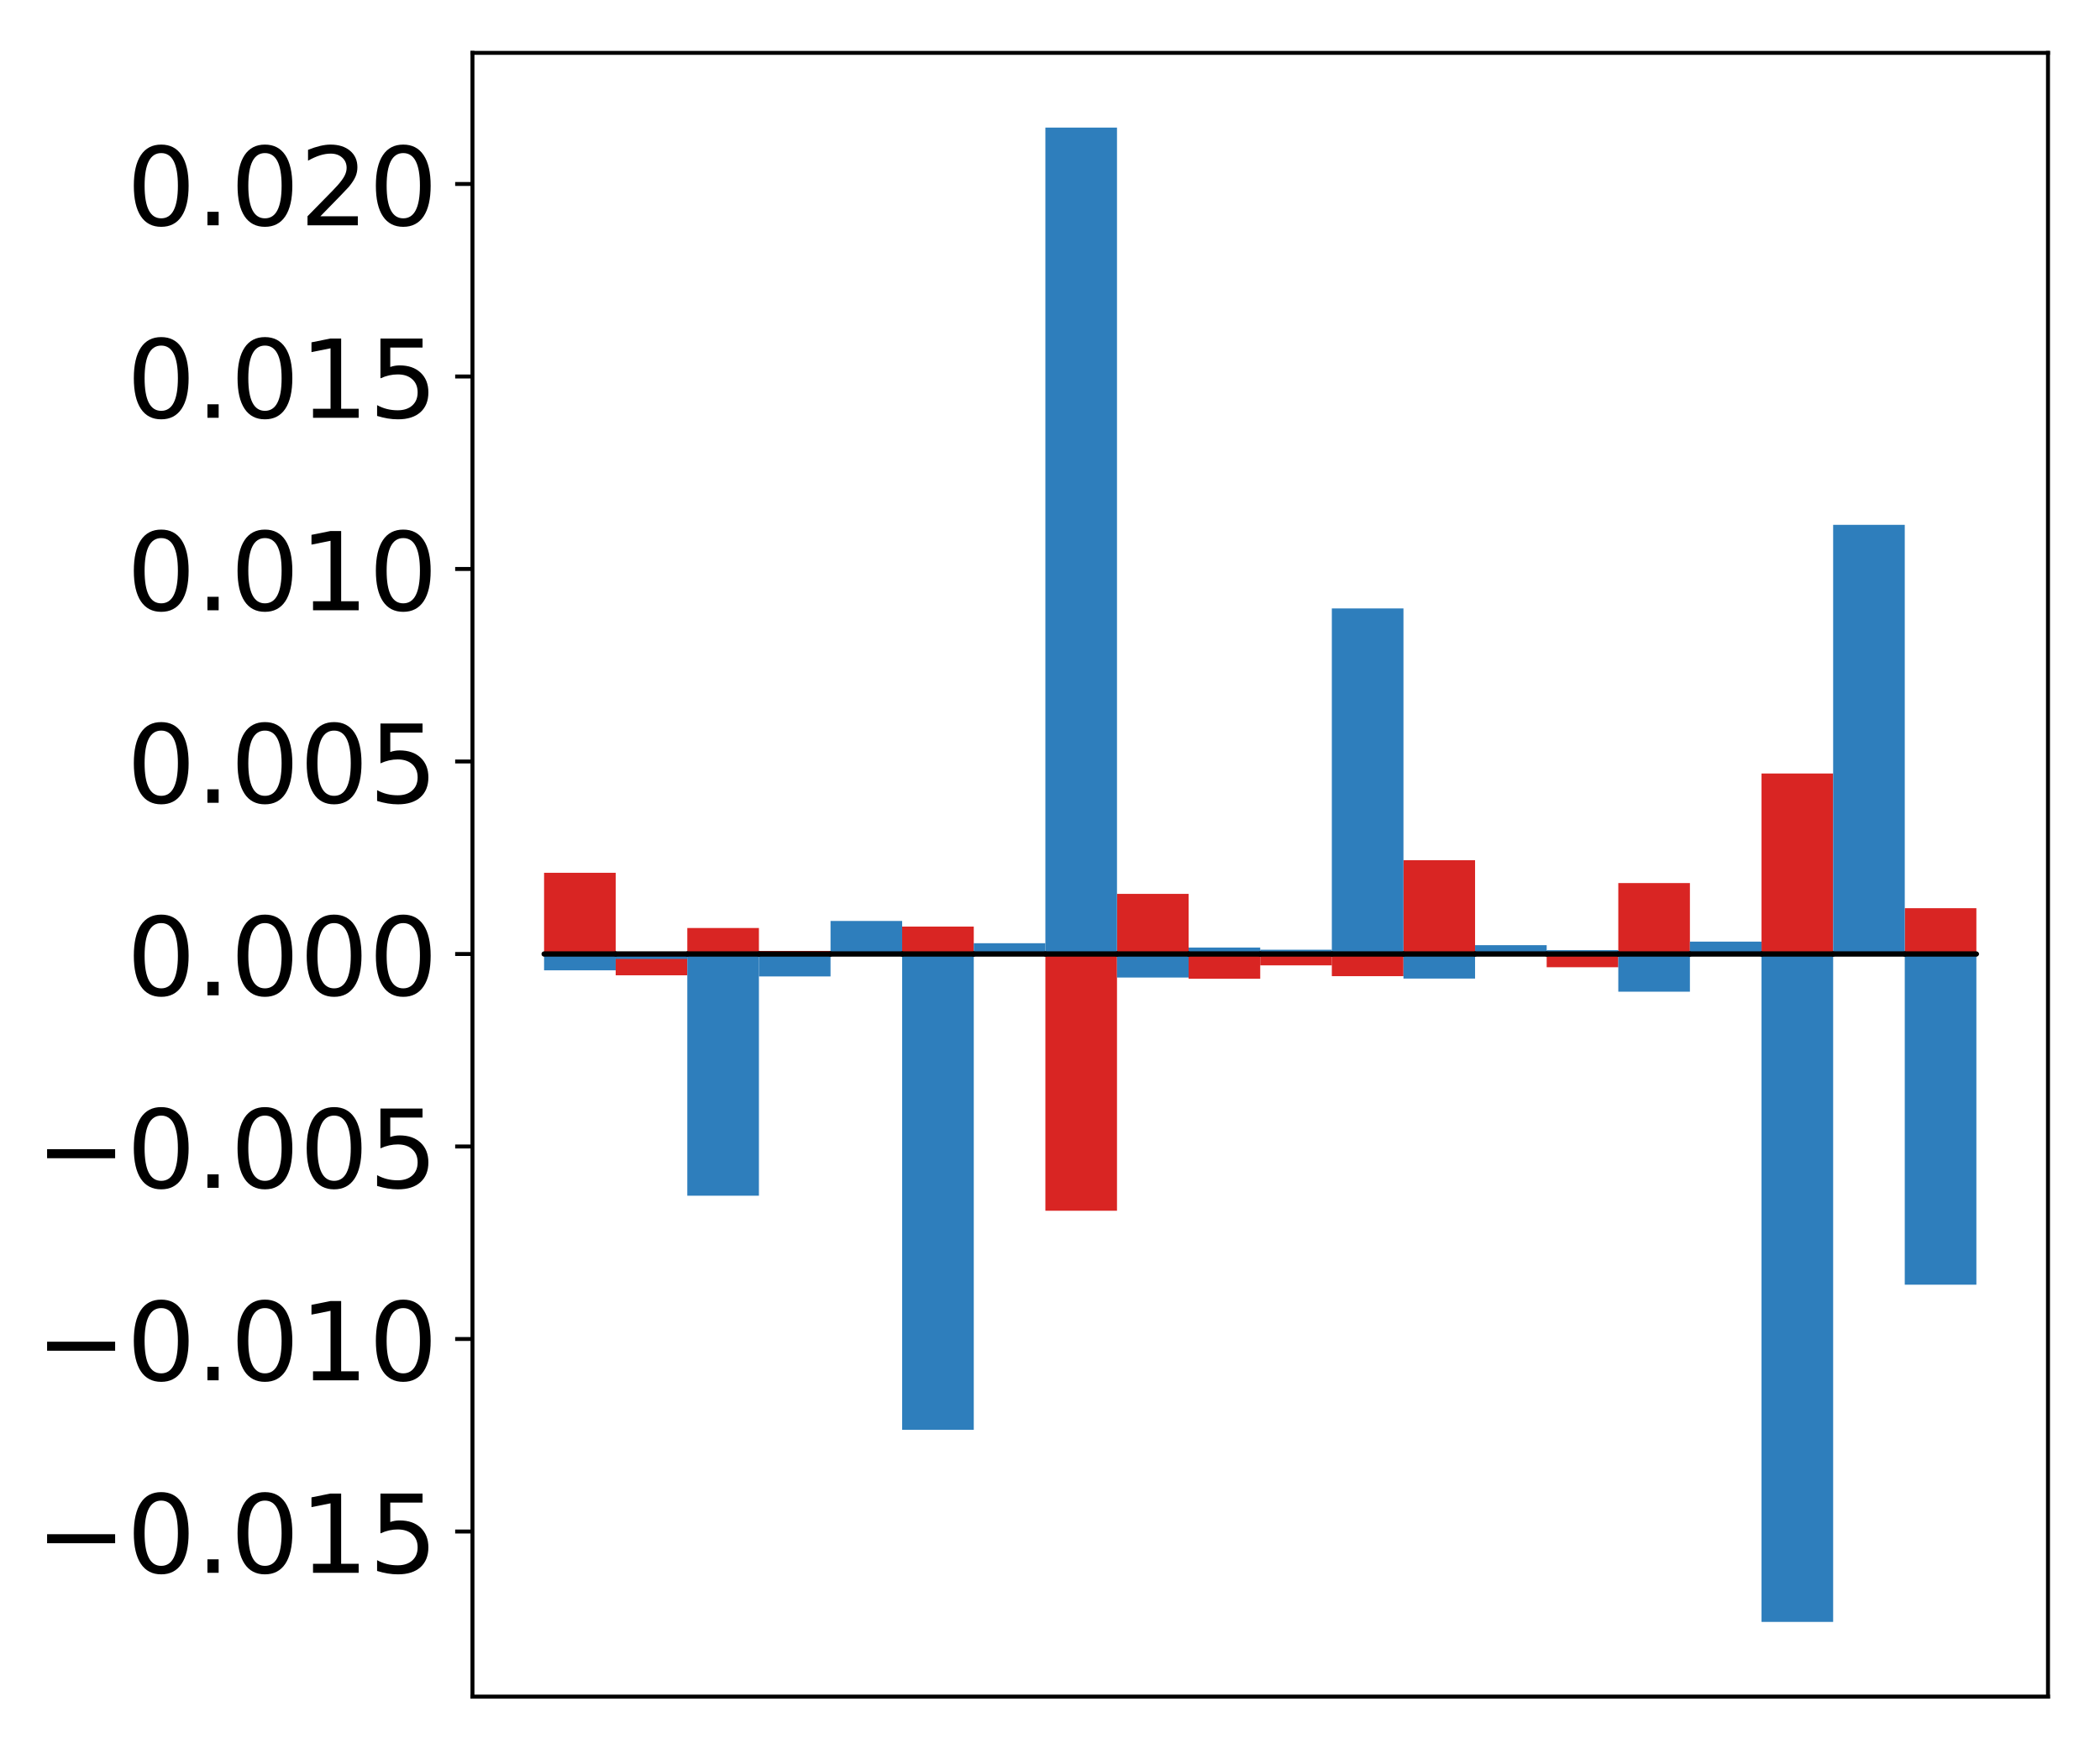 <?xml version="1.0" encoding="utf-8" standalone="no"?>
<!DOCTYPE svg PUBLIC "-//W3C//DTD SVG 1.1//EN"
  "http://www.w3.org/Graphics/SVG/1.1/DTD/svg11.dtd">
<!-- Created with matplotlib (http://matplotlib.org/) -->
<svg height="354pt" version="1.1" viewBox="0 0 425 354" width="425pt" xmlns="http://www.w3.org/2000/svg" xmlns:xlink="http://www.w3.org/1999/xlink">
 <defs>
  <style type="text/css">
*{stroke-linecap:butt;stroke-linejoin:round;}
  </style>
 </defs>
 <g id="figure_1">
  <g id="patch_1">
   <path d="M 0 354.04 
L 425.174 354.04 
L 425.174 0 
L 0 0 
z
" style="fill:#ffffff;"/>
  </g>
  <g id="axes_1">
   <g id="patch_2">
    <path d="M 95.617 343.34 
L 414.474 343.34 
L 414.474 10.7 
L 95.617 10.7 
z
" style="fill:#ffffff;"/>
   </g>
   <g id="matplotlib.axis_1"/>
   <g id="matplotlib.axis_2">
    <g id="ytick_1">
     <g id="line2d_1">
      <defs>
       <path d="M 0 0 
L -3.5 0 
" id="mb6624bca9a" style="stroke:#000000;stroke-width:0.8;"/>
      </defs>
      <g>
       <use style="stroke:#000000;stroke-width:0.8;" x="95.617" xlink:href="#mb6624bca9a" y="309.926"/>
      </g>
     </g>
     <g id="text_1">
      <!-- −0.015 -->
      <defs>
       <path d="M 10.594 35.5 
L 73.188 35.5 
L 73.188 27.203 
L 10.594 27.203 
z
" id="DejaVuSans-2212"/>
       <path d="M 31.781 66.406 
Q 24.172 66.406 20.328 58.906 
Q 16.5 51.422 16.5 36.375 
Q 16.5 21.391 20.328 13.891 
Q 24.172 6.391 31.781 6.391 
Q 39.453 6.391 43.281 13.891 
Q 47.125 21.391 47.125 36.375 
Q 47.125 51.422 43.281 58.906 
Q 39.453 66.406 31.781 66.406 
z
M 31.781 74.219 
Q 44.047 74.219 50.516 64.516 
Q 56.984 54.828 56.984 36.375 
Q 56.984 17.969 50.516 8.266 
Q 44.047 -1.422 31.781 -1.422 
Q 19.531 -1.422 13.062 8.266 
Q 6.594 17.969 6.594 36.375 
Q 6.594 54.828 13.062 64.516 
Q 19.531 74.219 31.781 74.219 
z
" id="DejaVuSans-30"/>
       <path d="M 10.688 12.406 
L 21 12.406 
L 21 0 
L 10.688 0 
z
" id="DejaVuSans-2e"/>
       <path d="M 12.406 8.297 
L 28.516 8.297 
L 28.516 63.922 
L 10.984 60.406 
L 10.984 69.391 
L 28.422 72.906 
L 38.281 72.906 
L 38.281 8.297 
L 54.391 8.297 
L 54.391 0 
L 12.406 0 
z
" id="DejaVuSans-31"/>
       <path d="M 10.797 72.906 
L 49.516 72.906 
L 49.516 64.594 
L 19.828 64.594 
L 19.828 46.734 
Q 21.969 47.469 24.109 47.828 
Q 26.266 48.188 28.422 48.188 
Q 40.625 48.188 47.75 41.5 
Q 54.891 34.812 54.891 23.391 
Q 54.891 11.625 47.562 5.094 
Q 40.234 -1.422 26.906 -1.422 
Q 22.312 -1.422 17.547 -0.641 
Q 12.797 0.141 7.719 1.703 
L 7.719 11.625 
Q 12.109 9.234 16.797 8.062 
Q 21.484 6.891 26.703 6.891 
Q 35.156 6.891 40.078 11.328 
Q 45.016 15.766 45.016 23.391 
Q 45.016 31 40.078 35.438 
Q 35.156 39.891 26.703 39.891 
Q 22.75 39.891 18.812 39.016 
Q 14.891 38.141 10.797 36.281 
z
" id="DejaVuSans-35"/>
      </defs>
      <g transform="translate(7.2 318.284)scale(0.22 -0.22)">
       <use xlink:href="#DejaVuSans-2212"/>
       <use x="83.789" xlink:href="#DejaVuSans-30"/>
       <use x="147.412" xlink:href="#DejaVuSans-2e"/>
       <use x="179.199" xlink:href="#DejaVuSans-30"/>
       <use x="242.822" xlink:href="#DejaVuSans-31"/>
       <use x="306.445" xlink:href="#DejaVuSans-35"/>
      </g>
     </g>
    </g>
    <g id="ytick_2">
     <g id="line2d_2">
      <g>
       <use style="stroke:#000000;stroke-width:0.8;" x="95.617" xlink:href="#mb6624bca9a" y="270.969"/>
      </g>
     </g>
     <g id="text_2">
      <!-- −0.010 -->
      <g transform="translate(7.2 279.328)scale(0.22 -0.22)">
       <use xlink:href="#DejaVuSans-2212"/>
       <use x="83.789" xlink:href="#DejaVuSans-30"/>
       <use x="147.412" xlink:href="#DejaVuSans-2e"/>
       <use x="179.199" xlink:href="#DejaVuSans-30"/>
       <use x="242.822" xlink:href="#DejaVuSans-31"/>
       <use x="306.445" xlink:href="#DejaVuSans-30"/>
      </g>
     </g>
    </g>
    <g id="ytick_3">
     <g id="line2d_3">
      <g>
       <use style="stroke:#000000;stroke-width:0.8;" x="95.617" xlink:href="#mb6624bca9a" y="232.013"/>
      </g>
     </g>
     <g id="text_3">
      <!-- −0.005 -->
      <g transform="translate(7.2 240.371)scale(0.22 -0.22)">
       <use xlink:href="#DejaVuSans-2212"/>
       <use x="83.789" xlink:href="#DejaVuSans-30"/>
       <use x="147.412" xlink:href="#DejaVuSans-2e"/>
       <use x="179.199" xlink:href="#DejaVuSans-30"/>
       <use x="242.822" xlink:href="#DejaVuSans-30"/>
       <use x="306.445" xlink:href="#DejaVuSans-35"/>
      </g>
     </g>
    </g>
    <g id="ytick_4">
     <g id="line2d_4">
      <g>
       <use style="stroke:#000000;stroke-width:0.8;" x="95.617" xlink:href="#mb6624bca9a" y="193.056"/>
      </g>
     </g>
     <g id="text_4">
      <!-- 0.000 -->
      <g transform="translate(25.635 201.415)scale(0.22 -0.22)">
       <use xlink:href="#DejaVuSans-30"/>
       <use x="63.623" xlink:href="#DejaVuSans-2e"/>
       <use x="95.41" xlink:href="#DejaVuSans-30"/>
       <use x="159.033" xlink:href="#DejaVuSans-30"/>
       <use x="222.656" xlink:href="#DejaVuSans-30"/>
      </g>
     </g>
    </g>
    <g id="ytick_5">
     <g id="line2d_5">
      <g>
       <use style="stroke:#000000;stroke-width:0.8;" x="95.617" xlink:href="#mb6624bca9a" y="154.1"/>
      </g>
     </g>
     <g id="text_5">
      <!-- 0.005 -->
      <g transform="translate(25.635 162.458)scale(0.22 -0.22)">
       <use xlink:href="#DejaVuSans-30"/>
       <use x="63.623" xlink:href="#DejaVuSans-2e"/>
       <use x="95.41" xlink:href="#DejaVuSans-30"/>
       <use x="159.033" xlink:href="#DejaVuSans-30"/>
       <use x="222.656" xlink:href="#DejaVuSans-35"/>
      </g>
     </g>
    </g>
    <g id="ytick_6">
     <g id="line2d_6">
      <g>
       <use style="stroke:#000000;stroke-width:0.8;" x="95.617" xlink:href="#mb6624bca9a" y="115.143"/>
      </g>
     </g>
     <g id="text_6">
      <!-- 0.010 -->
      <g transform="translate(25.635 123.502)scale(0.22 -0.22)">
       <use xlink:href="#DejaVuSans-30"/>
       <use x="63.623" xlink:href="#DejaVuSans-2e"/>
       <use x="95.41" xlink:href="#DejaVuSans-30"/>
       <use x="159.033" xlink:href="#DejaVuSans-31"/>
       <use x="222.656" xlink:href="#DejaVuSans-30"/>
      </g>
     </g>
    </g>
    <g id="ytick_7">
     <g id="line2d_7">
      <g>
       <use style="stroke:#000000;stroke-width:0.8;" x="95.617" xlink:href="#mb6624bca9a" y="76.187"/>
      </g>
     </g>
     <g id="text_7">
      <!-- 0.015 -->
      <g transform="translate(25.635 84.545)scale(0.22 -0.22)">
       <use xlink:href="#DejaVuSans-30"/>
       <use x="63.623" xlink:href="#DejaVuSans-2e"/>
       <use x="95.41" xlink:href="#DejaVuSans-30"/>
       <use x="159.033" xlink:href="#DejaVuSans-31"/>
       <use x="222.656" xlink:href="#DejaVuSans-35"/>
      </g>
     </g>
    </g>
    <g id="ytick_8">
     <g id="line2d_8">
      <g>
       <use style="stroke:#000000;stroke-width:0.8;" x="95.617" xlink:href="#mb6624bca9a" y="37.23"/>
      </g>
     </g>
     <g id="text_8">
      <!-- 0.020 -->
      <defs>
       <path d="M 19.188 8.297 
L 53.609 8.297 
L 53.609 0 
L 7.328 0 
L 7.328 8.297 
Q 12.938 14.109 22.625 23.891 
Q 32.328 33.688 34.812 36.531 
Q 39.547 41.844 41.422 45.531 
Q 43.312 49.219 43.312 52.781 
Q 43.312 58.594 39.234 62.25 
Q 35.156 65.922 28.609 65.922 
Q 23.969 65.922 18.812 64.312 
Q 13.672 62.703 7.812 59.422 
L 7.812 69.391 
Q 13.766 71.781 18.938 73 
Q 24.125 74.219 28.422 74.219 
Q 39.75 74.219 46.484 68.547 
Q 53.219 62.891 53.219 53.422 
Q 53.219 48.922 51.531 44.891 
Q 49.859 40.875 45.406 35.406 
Q 44.188 33.984 37.641 27.219 
Q 31.109 20.453 19.188 8.297 
z
" id="DejaVuSans-32"/>
      </defs>
      <g transform="translate(25.635 45.589)scale(0.22 -0.22)">
       <use xlink:href="#DejaVuSans-30"/>
       <use x="63.623" xlink:href="#DejaVuSans-2e"/>
       <use x="95.41" xlink:href="#DejaVuSans-30"/>
       <use x="159.033" xlink:href="#DejaVuSans-32"/>
       <use x="222.656" xlink:href="#DejaVuSans-30"/>
      </g>
     </g>
    </g>
   </g>
   <g id="patch_3">
    <path clip-path="url(#p41db17b5be)" d="M 110.111 193.056 
L 124.604 193.056 
L 124.604 176.623 
L 110.111 176.623 
z
" style="fill:#d92523;"/>
   </g>
   <g id="patch_4">
    <path clip-path="url(#p41db17b5be)" d="M 124.604 193.056 
L 139.098 193.056 
L 139.098 197.367 
L 124.604 197.367 
z
" style="fill:#d92523;"/>
   </g>
   <g id="patch_5">
    <path clip-path="url(#p41db17b5be)" d="M 139.098 193.056 
L 153.591 193.056 
L 153.591 187.798 
L 139.098 187.798 
z
" style="fill:#d92523;"/>
   </g>
   <g id="patch_6">
    <path clip-path="url(#p41db17b5be)" d="M 153.591 193.056 
L 168.085 193.056 
L 168.085 192.436 
L 153.591 192.436 
z
" style="fill:#d92523;"/>
   </g>
   <g id="patch_7">
    <path clip-path="url(#p41db17b5be)" d="M 168.085 193.056 
L 182.578 193.056 
L 182.578 193.077 
L 168.085 193.077 
z
" style="fill:#d92523;"/>
   </g>
   <g id="patch_8">
    <path clip-path="url(#p41db17b5be)" d="M 182.578 193.056 
L 197.072 193.056 
L 197.072 187.51 
L 182.578 187.51 
z
" style="fill:#d92523;"/>
   </g>
   <g id="patch_9">
    <path clip-path="url(#p41db17b5be)" d="M 197.072 193.056 
L 211.565 193.056 
L 211.565 193.32 
L 197.072 193.32 
z
" style="fill:#d92523;"/>
   </g>
   <g id="patch_10">
    <path clip-path="url(#p41db17b5be)" d="M 211.565 193.056 
L 226.059 193.056 
L 226.059 245.013 
L 211.565 245.013 
z
" style="fill:#d92523;"/>
   </g>
   <g id="patch_11">
    <path clip-path="url(#p41db17b5be)" d="M 226.059 193.056 
L 240.552 193.056 
L 240.552 180.891 
L 226.059 180.891 
z
" style="fill:#d92523;"/>
   </g>
   <g id="patch_12">
    <path clip-path="url(#p41db17b5be)" d="M 240.552 193.056 
L 255.046 193.056 
L 255.046 198.067 
L 240.552 198.067 
z
" style="fill:#d92523;"/>
   </g>
   <g id="patch_13">
    <path clip-path="url(#p41db17b5be)" d="M 255.046 193.056 
L 269.539 193.056 
L 269.539 195.357 
L 255.046 195.357 
z
" style="fill:#d92523;"/>
   </g>
   <g id="patch_14">
    <path clip-path="url(#p41db17b5be)" d="M 269.539 193.056 
L 284.033 193.056 
L 284.033 197.544 
L 269.539 197.544 
z
" style="fill:#d92523;"/>
   </g>
   <g id="patch_15">
    <path clip-path="url(#p41db17b5be)" d="M 284.033 193.056 
L 298.526 193.056 
L 298.526 174.082 
L 284.033 174.082 
z
" style="fill:#d92523;"/>
   </g>
   <g id="patch_16">
    <path clip-path="url(#p41db17b5be)" d="M 298.526 193.056 
L 313.02 193.056 
L 313.02 193.195 
L 298.526 193.195 
z
" style="fill:#d92523;"/>
   </g>
   <g id="patch_17">
    <path clip-path="url(#p41db17b5be)" d="M 313.02 193.056 
L 327.513 193.056 
L 327.513 195.735 
L 313.02 195.735 
z
" style="fill:#d92523;"/>
   </g>
   <g id="patch_18">
    <path clip-path="url(#p41db17b5be)" d="M 327.513 193.056 
L 342.007 193.056 
L 342.007 178.703 
L 327.513 178.703 
z
" style="fill:#d92523;"/>
   </g>
   <g id="patch_19">
    <path clip-path="url(#p41db17b5be)" d="M 342.007 193.056 
L 356.5 193.056 
L 356.5 191.97 
L 342.007 191.97 
z
" style="fill:#d92523;"/>
   </g>
   <g id="patch_20">
    <path clip-path="url(#p41db17b5be)" d="M 356.5 193.056 
L 370.994 193.056 
L 370.994 156.53 
L 356.5 156.53 
z
" style="fill:#d92523;"/>
   </g>
   <g id="patch_21">
    <path clip-path="url(#p41db17b5be)" d="M 370.994 193.056 
L 385.487 193.056 
L 385.487 192.784 
L 370.994 192.784 
z
" style="fill:#d92523;"/>
   </g>
   <g id="patch_22">
    <path clip-path="url(#p41db17b5be)" d="M 385.487 193.056 
L 399.981 193.056 
L 399.981 183.79 
L 385.487 183.79 
z
" style="fill:#d92523;"/>
   </g>
   <g id="patch_23">
    <path clip-path="url(#p41db17b5be)" d="M 110.111 193.056 
L 124.604 193.056 
L 124.604 196.361 
L 110.111 196.361 
z
" style="fill:#2e7ebc;"/>
   </g>
   <g id="patch_24">
    <path clip-path="url(#p41db17b5be)" d="M 124.604 193.056 
L 139.098 193.056 
L 139.098 194.066 
L 124.604 194.066 
z
" style="fill:#2e7ebc;"/>
   </g>
   <g id="patch_25">
    <path clip-path="url(#p41db17b5be)" d="M 139.098 193.056 
L 153.591 193.056 
L 153.591 241.972 
L 139.098 241.972 
z
" style="fill:#2e7ebc;"/>
   </g>
   <g id="patch_26">
    <path clip-path="url(#p41db17b5be)" d="M 153.591 193.056 
L 168.085 193.056 
L 168.085 197.598 
L 153.591 197.598 
z
" style="fill:#2e7ebc;"/>
   </g>
   <g id="patch_27">
    <path clip-path="url(#p41db17b5be)" d="M 168.085 193.056 
L 182.578 193.056 
L 182.578 186.372 
L 168.085 186.372 
z
" style="fill:#2e7ebc;"/>
   </g>
   <g id="patch_28">
    <path clip-path="url(#p41db17b5be)" d="M 182.578 193.056 
L 197.072 193.056 
L 197.072 289.349 
L 182.578 289.349 
z
" style="fill:#2e7ebc;"/>
   </g>
   <g id="patch_29">
    <path clip-path="url(#p41db17b5be)" d="M 197.072 193.056 
L 211.565 193.056 
L 211.565 190.878 
L 197.072 190.878 
z
" style="fill:#2e7ebc;"/>
   </g>
   <g id="patch_30">
    <path clip-path="url(#p41db17b5be)" d="M 211.565 193.056 
L 226.059 193.056 
L 226.059 25.82 
L 211.565 25.82 
z
" style="fill:#2e7ebc;"/>
   </g>
   <g id="patch_31">
    <path clip-path="url(#p41db17b5be)" d="M 226.059 193.056 
L 240.552 193.056 
L 240.552 197.821 
L 226.059 197.821 
z
" style="fill:#2e7ebc;"/>
   </g>
   <g id="patch_32">
    <path clip-path="url(#p41db17b5be)" d="M 240.552 193.056 
L 255.046 193.056 
L 255.046 191.755 
L 240.552 191.755 
z
" style="fill:#2e7ebc;"/>
   </g>
   <g id="patch_33">
    <path clip-path="url(#p41db17b5be)" d="M 255.046 193.056 
L 269.539 193.056 
L 269.539 192.192 
L 255.046 192.192 
z
" style="fill:#2e7ebc;"/>
   </g>
   <g id="patch_34">
    <path clip-path="url(#p41db17b5be)" d="M 269.539 193.056 
L 284.033 193.056 
L 284.033 123.127 
L 269.539 123.127 
z
" style="fill:#2e7ebc;"/>
   </g>
   <g id="patch_35">
    <path clip-path="url(#p41db17b5be)" d="M 284.033 193.056 
L 298.526 193.056 
L 298.526 198.03 
L 284.033 198.03 
z
" style="fill:#2e7ebc;"/>
   </g>
   <g id="patch_36">
    <path clip-path="url(#p41db17b5be)" d="M 298.526 193.056 
L 313.02 193.056 
L 313.02 191.272 
L 298.526 191.272 
z
" style="fill:#2e7ebc;"/>
   </g>
   <g id="patch_37">
    <path clip-path="url(#p41db17b5be)" d="M 313.02 193.056 
L 327.513 193.056 
L 327.513 192.283 
L 313.02 192.283 
z
" style="fill:#2e7ebc;"/>
   </g>
   <g id="patch_38">
    <path clip-path="url(#p41db17b5be)" d="M 327.513 193.056 
L 342.007 193.056 
L 342.007 200.685 
L 327.513 200.685 
z
" style="fill:#2e7ebc;"/>
   </g>
   <g id="patch_39">
    <path clip-path="url(#p41db17b5be)" d="M 342.007 193.056 
L 356.5 193.056 
L 356.5 190.553 
L 342.007 190.553 
z
" style="fill:#2e7ebc;"/>
   </g>
   <g id="patch_40">
    <path clip-path="url(#p41db17b5be)" d="M 356.5 193.056 
L 370.994 193.056 
L 370.994 328.22 
L 356.5 328.22 
z
" style="fill:#2e7ebc;"/>
   </g>
   <g id="patch_41">
    <path clip-path="url(#p41db17b5be)" d="M 370.994 193.056 
L 385.487 193.056 
L 385.487 106.21 
L 370.994 106.21 
z
" style="fill:#2e7ebc;"/>
   </g>
   <g id="patch_42">
    <path clip-path="url(#p41db17b5be)" d="M 385.487 193.056 
L 399.981 193.056 
L 399.981 259.98 
L 385.487 259.98 
z
" style="fill:#2e7ebc;"/>
   </g>
   <g id="patch_43">
    <path d="M 95.617 343.34 
L 95.617 10.7 
" style="fill:none;stroke:#000000;stroke-linecap:square;stroke-linejoin:miter;stroke-width:0.8;"/>
   </g>
   <g id="patch_44">
    <path d="M 414.474 343.34 
L 414.474 10.7 
" style="fill:none;stroke:#000000;stroke-linecap:square;stroke-linejoin:miter;stroke-width:0.8;"/>
   </g>
   <g id="patch_45">
    <path d="M 95.617 343.34 
L 414.474 343.34 
" style="fill:none;stroke:#000000;stroke-linecap:square;stroke-linejoin:miter;stroke-width:0.8;"/>
   </g>
   <g id="patch_46">
    <path d="M 95.617 10.7 
L 414.474 10.7 
" style="fill:none;stroke:#000000;stroke-linecap:square;stroke-linejoin:miter;stroke-width:0.8;"/>
   </g>
   <g id="patch_47">
    <path clip-path="url(#p41db17b5be)" d="M 110.111 193.056 
L 124.604 193.056 
L 124.604 193.056 
L 110.111 193.056 
z
" style="fill:none;stroke:#000000;stroke-linejoin:miter;"/>
   </g>
   <g id="patch_48">
    <path clip-path="url(#p41db17b5be)" d="M 124.604 193.056 
L 139.098 193.056 
L 139.098 193.056 
L 124.604 193.056 
z
" style="fill:none;stroke:#000000;stroke-linejoin:miter;"/>
   </g>
   <g id="patch_49">
    <path clip-path="url(#p41db17b5be)" d="M 139.098 193.056 
L 153.591 193.056 
L 153.591 193.056 
L 139.098 193.056 
z
" style="fill:none;stroke:#000000;stroke-linejoin:miter;"/>
   </g>
   <g id="patch_50">
    <path clip-path="url(#p41db17b5be)" d="M 153.591 193.056 
L 168.085 193.056 
L 168.085 193.056 
L 153.591 193.056 
z
" style="fill:none;stroke:#000000;stroke-linejoin:miter;"/>
   </g>
   <g id="patch_51">
    <path clip-path="url(#p41db17b5be)" d="M 168.085 193.056 
L 182.578 193.056 
L 182.578 193.056 
L 168.085 193.056 
z
" style="fill:none;stroke:#000000;stroke-linejoin:miter;"/>
   </g>
   <g id="patch_52">
    <path clip-path="url(#p41db17b5be)" d="M 182.578 193.056 
L 197.072 193.056 
L 197.072 193.056 
L 182.578 193.056 
z
" style="fill:none;stroke:#000000;stroke-linejoin:miter;"/>
   </g>
   <g id="patch_53">
    <path clip-path="url(#p41db17b5be)" d="M 197.072 193.056 
L 211.565 193.056 
L 211.565 193.056 
L 197.072 193.056 
z
" style="fill:none;stroke:#000000;stroke-linejoin:miter;"/>
   </g>
   <g id="patch_54">
    <path clip-path="url(#p41db17b5be)" d="M 211.565 193.056 
L 226.059 193.056 
L 226.059 193.056 
L 211.565 193.056 
z
" style="fill:none;stroke:#000000;stroke-linejoin:miter;"/>
   </g>
   <g id="patch_55">
    <path clip-path="url(#p41db17b5be)" d="M 226.059 193.056 
L 240.552 193.056 
L 240.552 193.056 
L 226.059 193.056 
z
" style="fill:none;stroke:#000000;stroke-linejoin:miter;"/>
   </g>
   <g id="patch_56">
    <path clip-path="url(#p41db17b5be)" d="M 240.552 193.056 
L 255.046 193.056 
L 255.046 193.056 
L 240.552 193.056 
z
" style="fill:none;stroke:#000000;stroke-linejoin:miter;"/>
   </g>
   <g id="patch_57">
    <path clip-path="url(#p41db17b5be)" d="M 255.046 193.056 
L 269.539 193.056 
L 269.539 193.056 
L 255.046 193.056 
z
" style="fill:none;stroke:#000000;stroke-linejoin:miter;"/>
   </g>
   <g id="patch_58">
    <path clip-path="url(#p41db17b5be)" d="M 269.539 193.056 
L 284.033 193.056 
L 284.033 193.056 
L 269.539 193.056 
z
" style="fill:none;stroke:#000000;stroke-linejoin:miter;"/>
   </g>
   <g id="patch_59">
    <path clip-path="url(#p41db17b5be)" d="M 284.033 193.056 
L 298.526 193.056 
L 298.526 193.056 
L 284.033 193.056 
z
" style="fill:none;stroke:#000000;stroke-linejoin:miter;"/>
   </g>
   <g id="patch_60">
    <path clip-path="url(#p41db17b5be)" d="M 298.526 193.056 
L 313.02 193.056 
L 313.02 193.056 
L 298.526 193.056 
z
" style="fill:none;stroke:#000000;stroke-linejoin:miter;"/>
   </g>
   <g id="patch_61">
    <path clip-path="url(#p41db17b5be)" d="M 313.02 193.056 
L 327.513 193.056 
L 327.513 193.056 
L 313.02 193.056 
z
" style="fill:none;stroke:#000000;stroke-linejoin:miter;"/>
   </g>
   <g id="patch_62">
    <path clip-path="url(#p41db17b5be)" d="M 327.513 193.056 
L 342.007 193.056 
L 342.007 193.056 
L 327.513 193.056 
z
" style="fill:none;stroke:#000000;stroke-linejoin:miter;"/>
   </g>
   <g id="patch_63">
    <path clip-path="url(#p41db17b5be)" d="M 342.007 193.056 
L 356.5 193.056 
L 356.5 193.056 
L 342.007 193.056 
z
" style="fill:none;stroke:#000000;stroke-linejoin:miter;"/>
   </g>
   <g id="patch_64">
    <path clip-path="url(#p41db17b5be)" d="M 356.5 193.056 
L 370.994 193.056 
L 370.994 193.056 
L 356.5 193.056 
z
" style="fill:none;stroke:#000000;stroke-linejoin:miter;"/>
   </g>
   <g id="patch_65">
    <path clip-path="url(#p41db17b5be)" d="M 370.994 193.056 
L 385.487 193.056 
L 385.487 193.056 
L 370.994 193.056 
z
" style="fill:none;stroke:#000000;stroke-linejoin:miter;"/>
   </g>
   <g id="patch_66">
    <path clip-path="url(#p41db17b5be)" d="M 385.487 193.056 
L 399.981 193.056 
L 399.981 193.056 
L 385.487 193.056 
z
" style="fill:none;stroke:#000000;stroke-linejoin:miter;"/>
   </g>
   <g id="patch_67">
    <path clip-path="url(#p41db17b5be)" d="M 110.111 193.056 
L 124.604 193.056 
L 124.604 193.056 
L 110.111 193.056 
z
" style="fill:none;stroke:#000000;stroke-linejoin:miter;"/>
   </g>
   <g id="patch_68">
    <path clip-path="url(#p41db17b5be)" d="M 124.604 193.056 
L 139.098 193.056 
L 139.098 193.056 
L 124.604 193.056 
z
" style="fill:none;stroke:#000000;stroke-linejoin:miter;"/>
   </g>
   <g id="patch_69">
    <path clip-path="url(#p41db17b5be)" d="M 139.098 193.056 
L 153.591 193.056 
L 153.591 193.056 
L 139.098 193.056 
z
" style="fill:none;stroke:#000000;stroke-linejoin:miter;"/>
   </g>
   <g id="patch_70">
    <path clip-path="url(#p41db17b5be)" d="M 153.591 193.056 
L 168.085 193.056 
L 168.085 193.056 
L 153.591 193.056 
z
" style="fill:none;stroke:#000000;stroke-linejoin:miter;"/>
   </g>
   <g id="patch_71">
    <path clip-path="url(#p41db17b5be)" d="M 168.085 193.056 
L 182.578 193.056 
L 182.578 193.056 
L 168.085 193.056 
z
" style="fill:none;stroke:#000000;stroke-linejoin:miter;"/>
   </g>
   <g id="patch_72">
    <path clip-path="url(#p41db17b5be)" d="M 182.578 193.056 
L 197.072 193.056 
L 197.072 193.056 
L 182.578 193.056 
z
" style="fill:none;stroke:#000000;stroke-linejoin:miter;"/>
   </g>
   <g id="patch_73">
    <path clip-path="url(#p41db17b5be)" d="M 197.072 193.056 
L 211.565 193.056 
L 211.565 193.056 
L 197.072 193.056 
z
" style="fill:none;stroke:#000000;stroke-linejoin:miter;"/>
   </g>
   <g id="patch_74">
    <path clip-path="url(#p41db17b5be)" d="M 211.565 193.056 
L 226.059 193.056 
L 226.059 193.056 
L 211.565 193.056 
z
" style="fill:none;stroke:#000000;stroke-linejoin:miter;"/>
   </g>
   <g id="patch_75">
    <path clip-path="url(#p41db17b5be)" d="M 226.059 193.056 
L 240.552 193.056 
L 240.552 193.056 
L 226.059 193.056 
z
" style="fill:none;stroke:#000000;stroke-linejoin:miter;"/>
   </g>
   <g id="patch_76">
    <path clip-path="url(#p41db17b5be)" d="M 240.552 193.056 
L 255.046 193.056 
L 255.046 193.056 
L 240.552 193.056 
z
" style="fill:none;stroke:#000000;stroke-linejoin:miter;"/>
   </g>
   <g id="patch_77">
    <path clip-path="url(#p41db17b5be)" d="M 255.046 193.056 
L 269.539 193.056 
L 269.539 193.056 
L 255.046 193.056 
z
" style="fill:none;stroke:#000000;stroke-linejoin:miter;"/>
   </g>
   <g id="patch_78">
    <path clip-path="url(#p41db17b5be)" d="M 269.539 193.056 
L 284.033 193.056 
L 284.033 193.056 
L 269.539 193.056 
z
" style="fill:none;stroke:#000000;stroke-linejoin:miter;"/>
   </g>
   <g id="patch_79">
    <path clip-path="url(#p41db17b5be)" d="M 284.033 193.056 
L 298.526 193.056 
L 298.526 193.056 
L 284.033 193.056 
z
" style="fill:none;stroke:#000000;stroke-linejoin:miter;"/>
   </g>
   <g id="patch_80">
    <path clip-path="url(#p41db17b5be)" d="M 298.526 193.056 
L 313.02 193.056 
L 313.02 193.056 
L 298.526 193.056 
z
" style="fill:none;stroke:#000000;stroke-linejoin:miter;"/>
   </g>
   <g id="patch_81">
    <path clip-path="url(#p41db17b5be)" d="M 313.02 193.056 
L 327.513 193.056 
L 327.513 193.056 
L 313.02 193.056 
z
" style="fill:none;stroke:#000000;stroke-linejoin:miter;"/>
   </g>
   <g id="patch_82">
    <path clip-path="url(#p41db17b5be)" d="M 327.513 193.056 
L 342.007 193.056 
L 342.007 193.056 
L 327.513 193.056 
z
" style="fill:none;stroke:#000000;stroke-linejoin:miter;"/>
   </g>
   <g id="patch_83">
    <path clip-path="url(#p41db17b5be)" d="M 342.007 193.056 
L 356.5 193.056 
L 356.5 193.056 
L 342.007 193.056 
z
" style="fill:none;stroke:#000000;stroke-linejoin:miter;"/>
   </g>
   <g id="patch_84">
    <path clip-path="url(#p41db17b5be)" d="M 356.5 193.056 
L 370.994 193.056 
L 370.994 193.056 
L 356.5 193.056 
z
" style="fill:none;stroke:#000000;stroke-linejoin:miter;"/>
   </g>
   <g id="patch_85">
    <path clip-path="url(#p41db17b5be)" d="M 370.994 193.056 
L 385.487 193.056 
L 385.487 193.056 
L 370.994 193.056 
z
" style="fill:none;stroke:#000000;stroke-linejoin:miter;"/>
   </g>
   <g id="patch_86">
    <path clip-path="url(#p41db17b5be)" d="M 385.487 193.056 
L 399.981 193.056 
L 399.981 193.056 
L 385.487 193.056 
z
" style="fill:none;stroke:#000000;stroke-linejoin:miter;"/>
   </g>
  </g>
 </g>
 <defs>
  <clipPath id="p41db17b5be">
   <rect height="332.64" width="318.857" x="95.617" y="10.7"/>
  </clipPath>
 </defs>
</svg>
